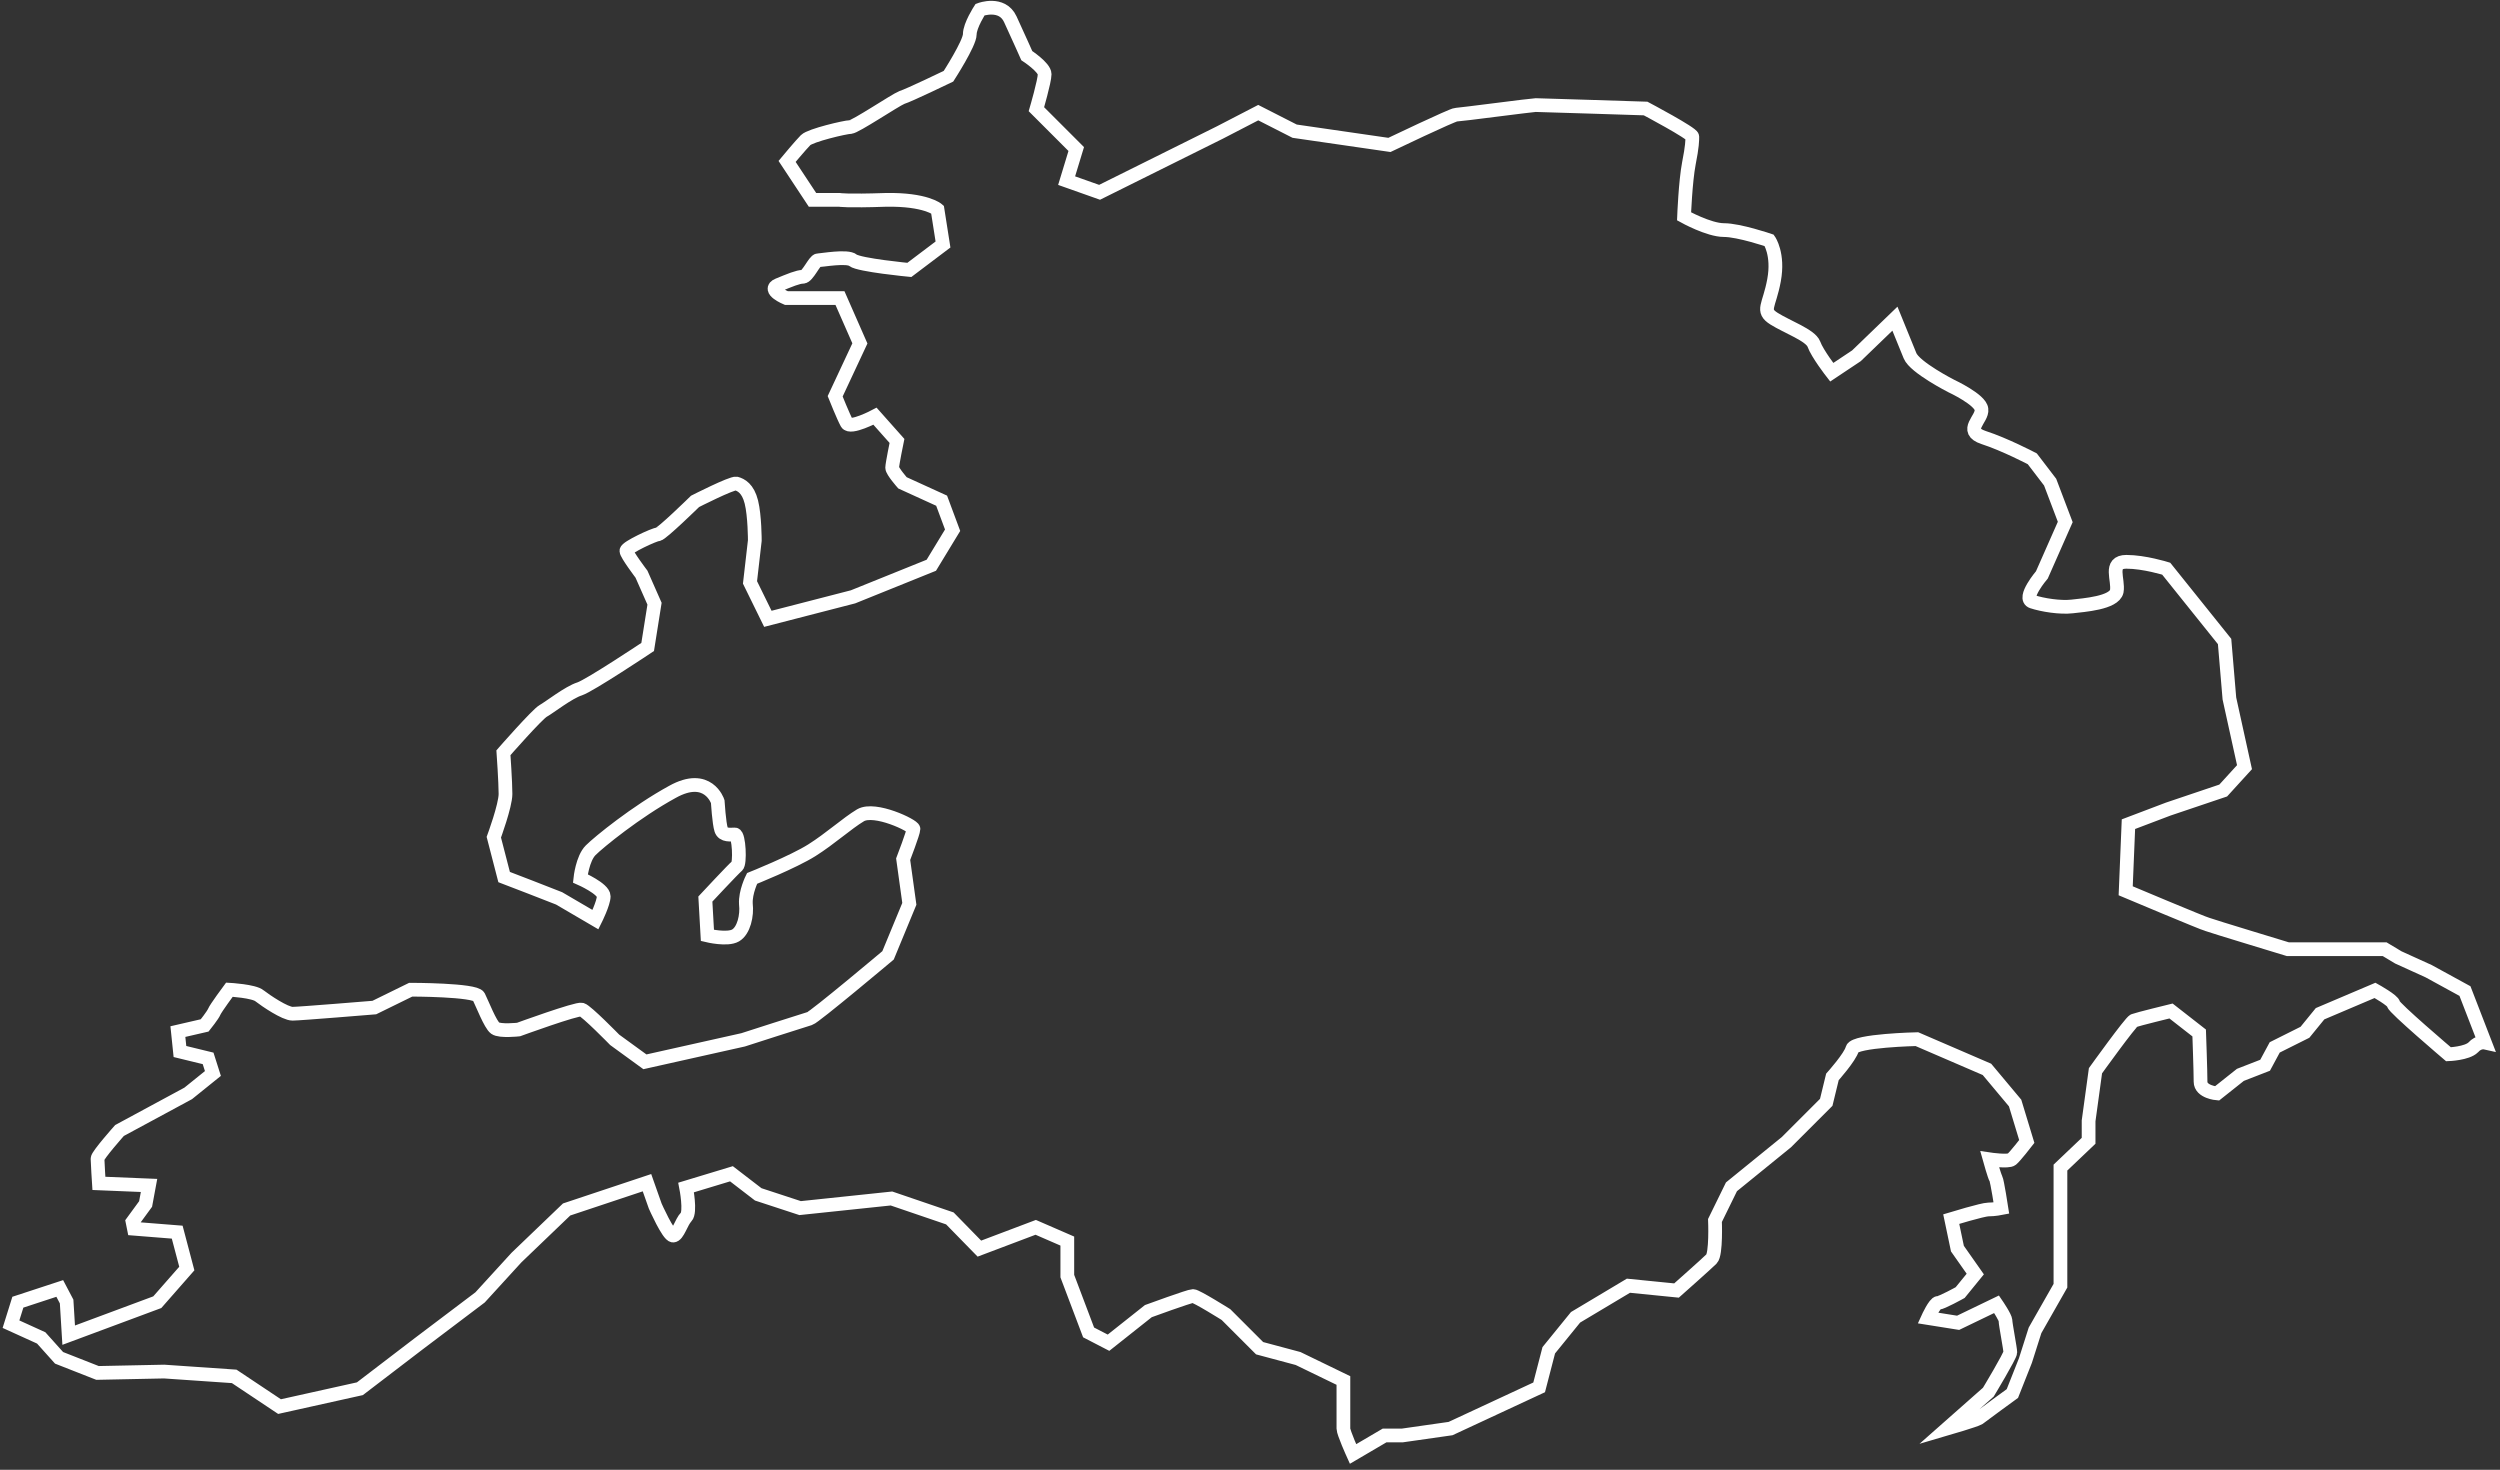 <svg id='cluster_5' width="364" height="214" viewBox="0 0 364 214" fill="none" xmlns="http://www.w3.org/2000/svg">
<rect x="0" y="0" width="364" height="214" fill="#333333" stroke="none"/>
<path id='path_5' d="M309.5 129.7C309.5 129.7 320.9 134.5 321.4 134.6C321.9 134.8 333.1 138.2 333.1 138.2H347.2L349.2 139.4L353.6 141.4L358.9 144.3L361.8 151.8C361.8 151.8 360.9 151.6 360.1 152.5C359.2 153.4 356.5 153.5 356.5 153.5C356.5 153.5 348.5 146.7 348.5 146.2C348.5 145.7 345.8 144.2 345.8 144.2L337.8 147.6L335.6 150.3L331.2 152.5L329.8 155.1L326.2 156.5L322.8 159.2C322.8 159.2 320.4 159 320.4 157.5C320.4 156 320.2 150.4 320.2 150.4L316.1 147.2C316.1 147.2 311.2 148.4 310.7 148.6C310.2 148.8 305.1 155.9 305.1 155.9L304.1 163.2V166.1L300 170V176.1V187.2L296.3 193.7L294.9 198.1L293 202.9C293 202.9 288.6 206.1 288.1 206.5C287.6 206.8 283.5 208 283.5 208L289.5 202.7C289.5 202.7 292.7 197.4 292.7 196.9C292.7 196.4 292 192.8 292 192.3C292 191.8 290.7 189.9 290.7 189.9L285.1 192.6L280.7 191.9C280.7 191.9 281.7 189.7 282.2 189.7C282.7 189.7 285.4 188.2 285.4 188.2L287.6 185.5L285 181.8L284.1 177.5C284.1 177.5 288.7 176.1 289.5 176.1C290.4 176.1 291.4 175.9 291.4 175.9C291.4 175.9 290.8 172 290.6 171.6C290.4 171.3 289.7 168.8 289.7 168.8C289.7 168.8 292.4 169.2 292.9 168.8C293.4 168.4 295.1 166.2 295.1 166.2L293.4 160.6L289.3 155.7L279.1 151.3C279.1 151.3 270.1 151.5 269.7 152.7C269.4 153.9 266.8 156.8 266.8 156.8L265.9 160.5L260.1 166.3L252.1 172.8L249.7 177.7C249.7 177.7 249.9 182.6 249.2 183.3C248.5 184 244.1 187.9 244.1 187.9L237.1 187.2L229.4 191.8L225.5 196.6L224.1 202L211.2 208L204.2 209H201.6L197 211.7C197 211.7 195.6 208.6 195.6 208V201L189 197.8L183.4 196.3L178.5 191.4C178.5 191.4 174.2 188.7 173.7 188.7C173.2 188.7 167.2 190.9 167.2 190.9L161.4 195.5L158.5 194L155.4 185.8V180.7L150.8 178.7L142.6 181.8L138.3 177.4L129.8 174.5L116.5 175.9L110.4 173.9L106.5 170.9L99.9 172.9C99.9 172.9 100.6 176.5 99.9 177.2C99.2 177.9 98.7 179.9 98 179.9C97.3 179.9 95.4 175.6 95.4 175.6L94.2 172.2L82.5 176.1L75.2 183.1L69.9 188.9L60.9 195.7L52.4 202.2L40.7 204.8L34.1 200.4L23.9 199.7L14.2 199.9L8.6 197.7L6 194.8L1.6 192.8L2.6 189.6L8.7 187.6L9.7 189.5L10 194.4L22.9 189.6L27.2 184.7L25.8 179.4L19.5 178.9L19.3 177.9L21.2 175.3L21.7 172.6L14.4 172.3C14.4 172.3 14.2 169.2 14.2 168.7C14.2 168.2 17.4 164.6 17.4 164.6L27.4 159.2L31 156.3L30.3 154.1L26.2 153.1L25.9 150.2L29.8 149.3C29.8 149.3 31 147.8 31.2 147.3C31.4 146.8 33.4 144.1 33.4 144.1C33.4 144.1 37 144.3 37.8 145C38.7 145.7 41.5 147.6 42.6 147.6C43.6 147.6 54.5 146.7 54.5 146.7L59.8 144.1C59.8 144.1 69.2 144.1 69.7 145.1C70.2 146.1 71.4 149.2 72.1 149.7C72.8 150.2 75.5 149.9 75.5 149.9C75.5 149.9 84 146.8 84.7 147C85.4 147.2 89.5 151.4 89.5 151.4L93.9 154.6L108.2 151.4C108.2 151.4 117.2 148.5 117.9 148.3C118.6 148.1 129.3 139.1 129.3 139.1L132.4 131.6L131.5 125.1C131.5 125.1 133 121.2 133 120.7C133 120.2 127.4 117.5 125.3 118.7C123.3 119.9 120.9 122.1 118.2 123.8C115.5 125.5 109.5 127.9 109.5 127.9C109.5 127.9 108.5 129.9 108.6 131.6C108.8 133.3 108.3 135.5 107.1 136.2C105.9 136.9 103 136.2 103 136.2L102.7 130.9C102.7 130.9 106.8 126.5 107.3 126.1C107.8 125.8 107.6 121.5 107 121.5C106.4 121.5 105.3 121.7 105 120.8C104.7 119.9 104.5 116.7 104.5 116.7C104.5 116.7 103.1 112.4 97.9 115.3C92.6 118.2 87.2 122.6 86 123.8C84.8 125 84.5 127.9 84.5 127.9C84.5 127.9 87.9 129.4 87.9 130.5C87.9 131.5 86.7 133.9 86.7 133.9C86.7 133.9 82.1 131.2 81.4 130.8C80.7 130.5 73.4 127.7 73.4 127.7L71.9 121.9C71.9 121.9 73.6 117.3 73.6 115.6C73.6 113.9 73.3 109.6 73.3 109.6C73.3 109.6 78.2 104 79.1 103.5C80 103 82.8 100.8 84.4 100.3C85.9 99.8 94.3 94.2 94.3 94.2L95.3 87.9L93.4 83.6C93.4 83.6 91.2 80.7 91.2 80.2C91.2 79.7 95.3 77.8 95.8 77.8C96.3 77.8 101.2 73 101.2 73C101.2 73 106.5 70.3 107.2 70.4C107.9 70.6 108.9 71.1 109.4 73.1C109.9 75.1 109.9 78.7 109.9 78.7L109.2 84.8L111.8 90.1L124.2 86.9L135.6 82.3L138.7 77.2L137.1 72.9L131.4 70.3C131.4 70.3 129.9 68.6 129.9 68.1C129.9 67.6 130.6 64.2 130.6 64.2L127.4 60.6C127.4 60.6 123.8 62.5 123.3 61.6C122.8 60.7 121.6 57.7 121.6 57.7L125.2 50L122.3 43.4H114.5C114.5 43.4 111.6 42.2 113.3 41.5C115 40.8 116.2 40.3 116.9 40.3C117.6 40.3 118.6 37.9 119.1 37.9C119.6 37.9 123.4 37.2 124.2 37.9C125.1 38.6 132.4 39.3 132.4 39.3L137.3 35.6L136.5 30.5C136.5 30.5 134.8 29 129 29.1C123.2 29.3 122.2 29.1 122.2 29.1H118.3L114.6 23.5C114.6 23.5 116.6 21.1 117.3 20.4C118 19.7 123.1 18.5 123.8 18.5C124.5 18.5 130.3 14.6 131.3 14.2C132.3 13.9 138.1 11.1 138.1 11.1C138.1 11.1 141.2 6.3 141.2 5C141.2 3.7 142.7 1.4 142.7 1.4C142.7 1.4 145.9 0.2 147.1 2.8C148.3 5.4 149.5 8.1 149.5 8.1C149.5 8.1 152.1 9.8 152.1 10.8C152.1 11.8 150.9 15.9 150.9 15.9L156.7 21.7L155.3 26.3L160.1 28L177.6 19.3L183.2 16.4L188.5 19.1L202.3 21.1C202.3 21.1 211.5 16.7 212 16.7C212.5 16.7 223.1 15.3 223.6 15.3C224.1 15.3 239.6 15.8 239.6 15.8C239.6 15.8 246.4 19.4 246.4 19.9C246.4 20.4 246.4 21.3 245.9 23.8C245.4 26.4 245.2 31.5 245.2 31.5C245.2 31.5 248.8 33.5 251 33.5C253.2 33.5 257.6 35 257.6 35C257.6 35 259 37 258.3 40.8C257.6 44.6 256.4 45.2 258.3 46.4C260.2 47.6 263.6 48.8 264.1 50.1C264.6 51.5 266.7 54.2 266.7 54.2L270.3 51.8L275.9 46.4C275.9 46.4 277.4 50.1 278.1 51.8C278.8 53.5 284.1 56.2 284.1 56.2C284.1 56.2 288.4 58.2 288.5 59.6C288.7 61 285.8 62.7 288.8 63.7C291.9 64.7 295.9 66.8 295.9 66.8L298.5 70.2L300.7 76L297.3 83.7C297.3 83.7 294.4 87.1 295.9 87.6C297.4 88.1 300 88.5 301.7 88.3C303.4 88.1 307.8 87.8 308.2 86.1C308.5 84.4 307 81.8 309.6 81.8C312.2 81.8 315.4 82.8 315.4 82.8L323.9 93.4L324.6 101.7L326.8 111.7L323.7 115.1L315.7 117.8L309.9 120L309.5 129.7Z" stroke="white" stroke-width="2" stroke-miterlimit="10"/>
</svg>
